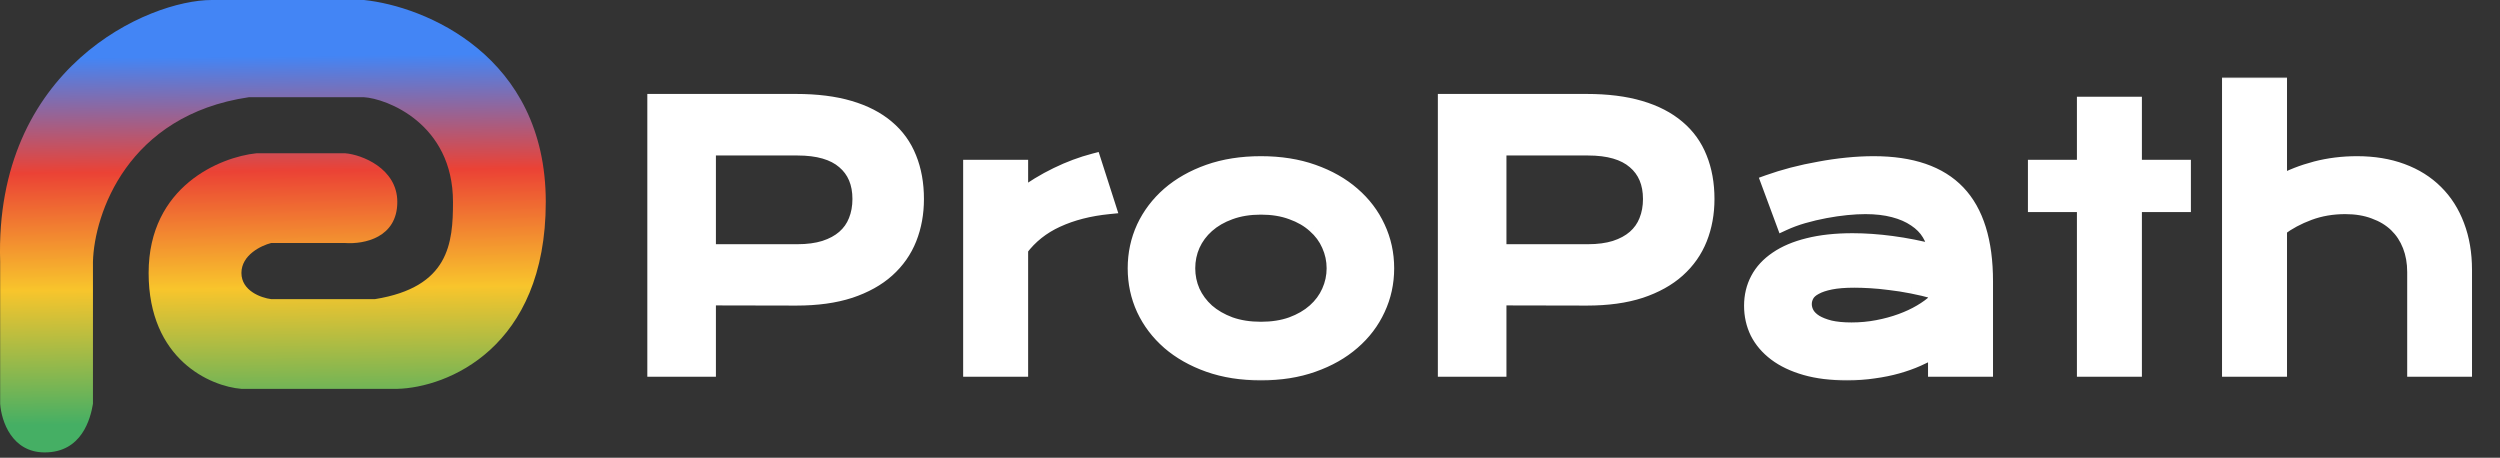<svg width="142" height="26" viewBox="0 0 142 26" fill="none" xmlns="http://www.w3.org/2000/svg">
<rect x="0" y="0" width="142" height="26" fill="#333333" stroke="none"/>
<mask id="path-1-outside-1_1020_5745" maskUnits="userSpaceOnUse" x="36" y="4" width="105" height="18" fill="black">
<rect fill="white" x="36" y="4" width="105" height="18"/>
<path d="M37.168 5.736H45.215C46.387 5.736 47.402 5.863 48.262 6.117C49.121 6.371 49.834 6.739 50.4 7.221C50.967 7.696 51.387 8.279 51.66 8.969C51.94 9.659 52.08 10.437 52.08 11.303C52.08 12.117 51.943 12.868 51.67 13.559C51.397 14.249 50.977 14.848 50.41 15.355C49.85 15.857 49.141 16.251 48.281 16.537C47.422 16.817 46.406 16.957 45.234 16.957L40.264 16.947V21H37.168V5.736ZM45.293 14.271C45.879 14.271 46.39 14.203 46.826 14.066C47.269 13.923 47.637 13.725 47.93 13.471C48.229 13.21 48.45 12.898 48.594 12.533C48.743 12.162 48.818 11.752 48.818 11.303C48.818 10.398 48.522 9.695 47.93 9.193C47.344 8.686 46.465 8.432 45.293 8.432H40.264V14.271H45.293ZM55.107 9.477H57.998V11.137C58.636 10.662 59.31 10.251 60.02 9.906C60.729 9.561 61.435 9.298 62.139 9.115L62.988 11.762C61.875 11.872 60.895 12.123 60.049 12.514C59.209 12.898 58.525 13.441 57.998 14.145V21H55.107V9.477ZM64.453 15.238C64.453 14.412 64.619 13.637 64.951 12.914C65.29 12.191 65.768 11.56 66.387 11.02C67.012 10.479 67.764 10.053 68.643 9.74C69.528 9.428 70.521 9.271 71.621 9.271C72.721 9.271 73.711 9.428 74.59 9.74C75.475 10.053 76.227 10.479 76.846 11.02C77.471 11.56 77.949 12.191 78.281 12.914C78.62 13.637 78.789 14.412 78.789 15.238C78.789 16.065 78.62 16.84 78.281 17.562C77.949 18.285 77.471 18.917 76.846 19.457C76.227 19.997 75.475 20.424 74.59 20.736C73.711 21.049 72.721 21.205 71.621 21.205C70.521 21.205 69.528 21.049 68.643 20.736C67.764 20.424 67.012 19.997 66.387 19.457C65.768 18.917 65.29 18.285 64.951 17.562C64.619 16.84 64.453 16.065 64.453 15.238ZM67.49 15.238C67.49 15.7 67.581 16.14 67.764 16.557C67.953 16.967 68.223 17.331 68.574 17.65C68.932 17.963 69.365 18.213 69.873 18.402C70.387 18.585 70.97 18.676 71.621 18.676C72.272 18.676 72.852 18.585 73.359 18.402C73.874 18.213 74.307 17.963 74.658 17.65C75.016 17.331 75.287 16.967 75.469 16.557C75.658 16.14 75.752 15.7 75.752 15.238C75.752 14.776 75.658 14.337 75.469 13.92C75.287 13.503 75.016 13.139 74.658 12.826C74.307 12.507 73.874 12.257 73.359 12.074C72.852 11.885 72.272 11.791 71.621 11.791C70.97 11.791 70.387 11.885 69.873 12.074C69.365 12.257 68.932 12.507 68.574 12.826C68.223 13.139 67.953 13.503 67.764 13.92C67.581 14.337 67.49 14.776 67.49 15.238ZM82.07 5.736H90.117C91.289 5.736 92.305 5.863 93.164 6.117C94.023 6.371 94.736 6.739 95.303 7.221C95.869 7.696 96.289 8.279 96.562 8.969C96.842 9.659 96.982 10.437 96.982 11.303C96.982 12.117 96.846 12.868 96.572 13.559C96.299 14.249 95.879 14.848 95.312 15.355C94.753 15.857 94.043 16.251 93.184 16.537C92.324 16.817 91.309 16.957 90.137 16.957L85.166 16.947V21H82.07V5.736ZM90.195 14.271C90.781 14.271 91.292 14.203 91.728 14.066C92.171 13.923 92.539 13.725 92.832 13.471C93.132 13.21 93.353 12.898 93.496 12.533C93.646 12.162 93.721 11.752 93.721 11.303C93.721 10.398 93.424 9.695 92.832 9.193C92.246 8.686 91.367 8.432 90.195 8.432H85.166V14.271H90.195ZM99.463 17.367C99.463 16.814 99.583 16.309 99.824 15.854C100.065 15.398 100.426 15.007 100.908 14.682C101.39 14.35 101.989 14.096 102.705 13.92C103.428 13.738 104.268 13.646 105.225 13.646C105.934 13.646 106.68 13.699 107.461 13.803C108.249 13.907 109.059 14.066 109.893 14.281C109.86 13.917 109.749 13.581 109.561 13.275C109.372 12.963 109.108 12.696 108.77 12.475C108.438 12.247 108.034 12.071 107.559 11.947C107.09 11.824 106.556 11.762 105.957 11.762C105.632 11.762 105.273 11.781 104.883 11.82C104.492 11.859 104.089 11.918 103.672 11.996C103.255 12.074 102.842 12.172 102.432 12.289C102.028 12.406 101.65 12.546 101.299 12.709L100.42 10.336C100.856 10.18 101.322 10.037 101.816 9.906C102.318 9.776 102.829 9.665 103.35 9.574C103.87 9.477 104.391 9.402 104.912 9.35C105.433 9.298 105.938 9.271 106.426 9.271C108.581 9.271 110.182 9.822 111.23 10.922C112.279 12.022 112.803 13.708 112.803 15.98V21H109.912V19.916C109.613 20.092 109.284 20.258 108.926 20.414C108.574 20.57 108.19 20.707 107.773 20.824C107.357 20.941 106.908 21.033 106.426 21.098C105.951 21.169 105.446 21.205 104.912 21.205C104.014 21.205 103.223 21.107 102.539 20.912C101.862 20.717 101.296 20.447 100.84 20.102C100.384 19.756 100.039 19.353 99.805 18.891C99.577 18.422 99.463 17.914 99.463 17.367ZM102.51 17.27C102.51 17.458 102.559 17.641 102.656 17.816C102.754 17.986 102.91 18.139 103.125 18.275C103.34 18.406 103.613 18.513 103.945 18.598C104.284 18.676 104.691 18.715 105.166 18.715C105.674 18.715 106.165 18.669 106.641 18.578C107.116 18.487 107.559 18.366 107.969 18.217C108.379 18.067 108.75 17.895 109.082 17.699C109.414 17.504 109.691 17.302 109.912 17.094V16.586C109.469 16.462 109.03 16.358 108.594 16.273C108.164 16.189 107.751 16.124 107.354 16.078C106.963 16.026 106.592 15.99 106.24 15.971C105.895 15.951 105.592 15.941 105.332 15.941C104.792 15.941 104.342 15.977 103.984 16.049C103.626 16.12 103.337 16.218 103.115 16.342C102.894 16.459 102.738 16.599 102.646 16.762C102.555 16.924 102.51 17.094 102.51 17.27ZM118.369 11.645H115.586V9.477H118.369V5.893H121.26V9.477H124.043V11.645H121.26V21H118.369V11.645ZM126.611 4.809H129.502V10.355C130.107 10.023 130.781 9.76 131.523 9.564C132.272 9.369 133.057 9.271 133.877 9.271C134.827 9.271 135.68 9.411 136.436 9.691C137.197 9.971 137.842 10.375 138.369 10.902C138.896 11.423 139.3 12.058 139.58 12.807C139.867 13.555 140.01 14.398 140.01 15.336V21H137.129V15.453C137.129 14.906 137.041 14.408 136.865 13.959C136.689 13.503 136.432 13.113 136.094 12.787C135.755 12.462 135.342 12.211 134.854 12.035C134.372 11.853 133.825 11.762 133.213 11.762C132.477 11.762 131.794 11.879 131.162 12.113C130.531 12.348 129.977 12.644 129.502 13.002V21H126.611V4.809Z"/>
</mask>
<path d="M37.168 5.736H45.215C46.387 5.736 47.402 5.863 48.262 6.117C49.121 6.371 49.834 6.739 50.4 7.221C50.967 7.696 51.387 8.279 51.66 8.969C51.94 9.659 52.08 10.437 52.08 11.303C52.08 12.117 51.943 12.868 51.67 13.559C51.397 14.249 50.977 14.848 50.41 15.355C49.85 15.857 49.141 16.251 48.281 16.537C47.422 16.817 46.406 16.957 45.234 16.957L40.264 16.947V21H37.168V5.736ZM45.293 14.271C45.879 14.271 46.39 14.203 46.826 14.066C47.269 13.923 47.637 13.725 47.93 13.471C48.229 13.21 48.45 12.898 48.594 12.533C48.743 12.162 48.818 11.752 48.818 11.303C48.818 10.398 48.522 9.695 47.93 9.193C47.344 8.686 46.465 8.432 45.293 8.432H40.264V14.271H45.293ZM55.107 9.477H57.998V11.137C58.636 10.662 59.31 10.251 60.02 9.906C60.729 9.561 61.435 9.298 62.139 9.115L62.988 11.762C61.875 11.872 60.895 12.123 60.049 12.514C59.209 12.898 58.525 13.441 57.998 14.145V21H55.107V9.477ZM64.453 15.238C64.453 14.412 64.619 13.637 64.951 12.914C65.29 12.191 65.768 11.56 66.387 11.02C67.012 10.479 67.764 10.053 68.643 9.74C69.528 9.428 70.521 9.271 71.621 9.271C72.721 9.271 73.711 9.428 74.59 9.74C75.475 10.053 76.227 10.479 76.846 11.02C77.471 11.56 77.949 12.191 78.281 12.914C78.62 13.637 78.789 14.412 78.789 15.238C78.789 16.065 78.62 16.84 78.281 17.562C77.949 18.285 77.471 18.917 76.846 19.457C76.227 19.997 75.475 20.424 74.59 20.736C73.711 21.049 72.721 21.205 71.621 21.205C70.521 21.205 69.528 21.049 68.643 20.736C67.764 20.424 67.012 19.997 66.387 19.457C65.768 18.917 65.29 18.285 64.951 17.562C64.619 16.84 64.453 16.065 64.453 15.238ZM67.49 15.238C67.49 15.7 67.581 16.14 67.764 16.557C67.953 16.967 68.223 17.331 68.574 17.65C68.932 17.963 69.365 18.213 69.873 18.402C70.387 18.585 70.97 18.676 71.621 18.676C72.272 18.676 72.852 18.585 73.359 18.402C73.874 18.213 74.307 17.963 74.658 17.65C75.016 17.331 75.287 16.967 75.469 16.557C75.658 16.14 75.752 15.7 75.752 15.238C75.752 14.776 75.658 14.337 75.469 13.92C75.287 13.503 75.016 13.139 74.658 12.826C74.307 12.507 73.874 12.257 73.359 12.074C72.852 11.885 72.272 11.791 71.621 11.791C70.97 11.791 70.387 11.885 69.873 12.074C69.365 12.257 68.932 12.507 68.574 12.826C68.223 13.139 67.953 13.503 67.764 13.92C67.581 14.337 67.49 14.776 67.49 15.238ZM82.07 5.736H90.117C91.289 5.736 92.305 5.863 93.164 6.117C94.023 6.371 94.736 6.739 95.303 7.221C95.869 7.696 96.289 8.279 96.562 8.969C96.842 9.659 96.982 10.437 96.982 11.303C96.982 12.117 96.846 12.868 96.572 13.559C96.299 14.249 95.879 14.848 95.312 15.355C94.753 15.857 94.043 16.251 93.184 16.537C92.324 16.817 91.309 16.957 90.137 16.957L85.166 16.947V21H82.07V5.736ZM90.195 14.271C90.781 14.271 91.292 14.203 91.728 14.066C92.171 13.923 92.539 13.725 92.832 13.471C93.132 13.21 93.353 12.898 93.496 12.533C93.646 12.162 93.721 11.752 93.721 11.303C93.721 10.398 93.424 9.695 92.832 9.193C92.246 8.686 91.367 8.432 90.195 8.432H85.166V14.271H90.195ZM99.463 17.367C99.463 16.814 99.583 16.309 99.824 15.854C100.065 15.398 100.426 15.007 100.908 14.682C101.39 14.35 101.989 14.096 102.705 13.92C103.428 13.738 104.268 13.646 105.225 13.646C105.934 13.646 106.68 13.699 107.461 13.803C108.249 13.907 109.059 14.066 109.893 14.281C109.86 13.917 109.749 13.581 109.561 13.275C109.372 12.963 109.108 12.696 108.77 12.475C108.438 12.247 108.034 12.071 107.559 11.947C107.09 11.824 106.556 11.762 105.957 11.762C105.632 11.762 105.273 11.781 104.883 11.82C104.492 11.859 104.089 11.918 103.672 11.996C103.255 12.074 102.842 12.172 102.432 12.289C102.028 12.406 101.65 12.546 101.299 12.709L100.42 10.336C100.856 10.18 101.322 10.037 101.816 9.906C102.318 9.776 102.829 9.665 103.35 9.574C103.87 9.477 104.391 9.402 104.912 9.35C105.433 9.298 105.938 9.271 106.426 9.271C108.581 9.271 110.182 9.822 111.23 10.922C112.279 12.022 112.803 13.708 112.803 15.98V21H109.912V19.916C109.613 20.092 109.284 20.258 108.926 20.414C108.574 20.57 108.19 20.707 107.773 20.824C107.357 20.941 106.908 21.033 106.426 21.098C105.951 21.169 105.446 21.205 104.912 21.205C104.014 21.205 103.223 21.107 102.539 20.912C101.862 20.717 101.296 20.447 100.84 20.102C100.384 19.756 100.039 19.353 99.805 18.891C99.577 18.422 99.463 17.914 99.463 17.367ZM102.51 17.27C102.51 17.458 102.559 17.641 102.656 17.816C102.754 17.986 102.91 18.139 103.125 18.275C103.34 18.406 103.613 18.513 103.945 18.598C104.284 18.676 104.691 18.715 105.166 18.715C105.674 18.715 106.165 18.669 106.641 18.578C107.116 18.487 107.559 18.366 107.969 18.217C108.379 18.067 108.75 17.895 109.082 17.699C109.414 17.504 109.691 17.302 109.912 17.094V16.586C109.469 16.462 109.03 16.358 108.594 16.273C108.164 16.189 107.751 16.124 107.354 16.078C106.963 16.026 106.592 15.99 106.24 15.971C105.895 15.951 105.592 15.941 105.332 15.941C104.792 15.941 104.342 15.977 103.984 16.049C103.626 16.12 103.337 16.218 103.115 16.342C102.894 16.459 102.738 16.599 102.646 16.762C102.555 16.924 102.51 17.094 102.51 17.27ZM118.369 11.645H115.586V9.477H118.369V5.893H121.26V9.477H124.043V11.645H121.26V21H118.369V11.645ZM126.611 4.809H129.502V10.355C130.107 10.023 130.781 9.76 131.523 9.564C132.272 9.369 133.057 9.271 133.877 9.271C134.827 9.271 135.68 9.411 136.436 9.691C137.197 9.971 137.842 10.375 138.369 10.902C138.896 11.423 139.3 12.058 139.58 12.807C139.867 13.555 140.01 14.398 140.01 15.336V21H137.129V15.453C137.129 14.906 137.041 14.408 136.865 13.959C136.689 13.503 136.432 13.113 136.094 12.787C135.755 12.462 135.342 12.211 134.854 12.035C134.372 11.853 133.825 11.762 133.213 11.762C132.477 11.762 131.794 11.879 131.162 12.113C130.531 12.348 129.977 12.644 129.502 13.002V21H126.611V4.809Z" fill="white"/>
<path d="M37.168 5.736V5.336H36.768V5.736H37.168ZM50.4 7.221L50.141 7.525L50.143 7.527L50.4 7.221ZM51.66 8.969L51.288 9.116L51.289 9.119L51.66 8.969ZM50.41 15.355L50.677 15.653L50.677 15.653L50.41 15.355ZM48.281 16.537L48.405 16.917L48.408 16.917L48.281 16.537ZM45.234 16.957L45.234 17.357H45.234V16.957ZM40.264 16.947L40.264 16.547L39.864 16.547V16.947H40.264ZM40.264 21V21.4H40.664V21H40.264ZM37.168 21H36.768V21.4H37.168V21ZM46.826 14.066L46.946 14.448L46.949 14.447L46.826 14.066ZM47.93 13.471L48.192 13.773L48.192 13.773L47.93 13.471ZM48.594 12.533L48.223 12.383L48.221 12.387L48.594 12.533ZM47.93 9.193L47.668 9.496L47.671 9.499L47.93 9.193ZM40.264 8.432V8.032H39.864V8.432H40.264ZM40.264 14.271H39.864V14.671H40.264V14.271ZM37.168 6.136H45.215V5.336H37.168V6.136ZM45.215 6.136C46.359 6.136 47.335 6.261 48.148 6.501L48.375 5.734C47.47 5.466 46.414 5.336 45.215 5.336V6.136ZM48.148 6.501C48.965 6.742 49.625 7.086 50.141 7.525L50.66 6.916C50.043 6.391 49.277 6 48.375 5.734L48.148 6.501ZM50.143 7.527C50.659 7.96 51.039 8.487 51.288 9.116L52.032 8.821C51.734 8.07 51.275 7.432 50.657 6.914L50.143 7.527ZM51.289 9.119C51.547 9.754 51.68 10.48 51.68 11.303H52.48C52.48 10.394 52.333 9.563 52.031 8.818L51.289 9.119ZM51.68 11.303C51.68 12.071 51.551 12.772 51.298 13.411L52.042 13.706C52.336 12.965 52.48 12.162 52.48 11.303H51.68ZM51.298 13.411C51.048 14.042 50.665 14.59 50.143 15.058L50.677 15.653C51.288 15.105 51.745 14.455 52.042 13.706L51.298 13.411ZM50.143 15.057C49.632 15.516 48.973 15.885 48.155 16.158L48.408 16.917C49.309 16.616 50.069 16.198 50.677 15.653L50.143 15.057ZM48.157 16.157C47.348 16.421 46.376 16.557 45.234 16.557V17.357C46.437 17.357 47.496 17.214 48.405 16.917L48.157 16.157ZM45.235 16.557L40.264 16.547L40.263 17.347L45.234 17.357L45.235 16.557ZM39.864 16.947V21H40.664V16.947H39.864ZM40.264 20.6H37.168V21.4H40.264V20.6ZM37.568 21V5.736H36.768V21H37.568ZM45.293 14.671C45.909 14.671 46.462 14.6 46.946 14.448L46.706 13.685C46.318 13.806 45.849 13.871 45.293 13.871V14.671ZM46.949 14.447C47.433 14.29 47.851 14.068 48.192 13.773L47.668 13.168C47.423 13.381 47.105 13.556 46.703 13.686L46.949 14.447ZM48.192 13.773C48.54 13.47 48.799 13.105 48.966 12.68L48.221 12.387C48.102 12.691 47.919 12.95 47.667 13.169L48.192 13.773ZM48.965 12.683C49.136 12.259 49.218 11.797 49.218 11.303H48.418C48.418 11.707 48.351 12.066 48.223 12.383L48.965 12.683ZM49.218 11.303C49.218 10.302 48.886 9.478 48.188 8.888L47.671 9.499C48.159 9.911 48.418 10.494 48.418 11.303H49.218ZM48.192 8.891C47.504 8.295 46.514 8.032 45.293 8.032V8.832C46.416 8.832 47.184 9.076 47.668 9.496L48.192 8.891ZM45.293 8.032H40.264V8.832H45.293V8.032ZM39.864 8.432V14.271H40.664V8.432H39.864ZM40.264 14.671H45.293V13.871H40.264V14.671ZM55.107 9.477V9.077H54.707V9.477H55.107ZM57.998 9.477H58.398V9.077H57.998V9.477ZM57.998 11.137H57.598V11.934L58.237 11.457L57.998 11.137ZM62.139 9.115L62.52 8.993L62.404 8.633L62.038 8.728L62.139 9.115ZM62.988 11.762L63.028 12.16L63.52 12.111L63.369 11.639L62.988 11.762ZM60.049 12.514L60.215 12.877L60.217 12.877L60.049 12.514ZM57.998 14.145L57.678 13.905L57.598 14.011V14.145H57.998ZM57.998 21V21.4H58.398V21H57.998ZM55.107 21H54.707V21.4H55.107V21ZM55.107 9.877H57.998V9.077H55.107V9.877ZM57.598 9.477V11.137H58.398V9.477H57.598ZM58.237 11.457C58.855 10.997 59.508 10.6 60.194 10.266L59.845 9.547C59.112 9.903 58.417 10.326 57.759 10.816L58.237 11.457ZM60.194 10.266C60.882 9.932 61.564 9.678 62.239 9.502L62.038 8.728C61.307 8.918 60.576 9.191 59.845 9.547L60.194 10.266ZM61.758 9.238L62.607 11.884L63.369 11.639L62.52 8.993L61.758 9.238ZM62.949 11.364C61.8 11.478 60.775 11.738 59.881 12.15L60.217 12.877C61.015 12.508 61.95 12.267 63.028 12.16L62.949 11.364ZM59.883 12.15C58.985 12.56 58.248 13.145 57.678 13.905L58.318 14.384C58.803 13.738 59.433 13.235 60.215 12.877L59.883 12.15ZM57.598 14.145V21H58.398V14.145H57.598ZM57.998 20.6H55.107V21.4H57.998V20.6ZM55.507 21V9.477H54.707V21H55.507ZM64.951 12.914L64.589 12.744L64.588 12.747L64.951 12.914ZM66.387 11.02L66.125 10.717L66.124 10.718L66.387 11.02ZM68.643 9.74L68.509 9.363L68.509 9.363L68.643 9.74ZM74.59 9.74L74.456 10.117L74.457 10.117L74.59 9.74ZM76.846 11.02L76.582 11.321L76.584 11.322L76.846 11.02ZM78.281 12.914L77.918 13.081L77.919 13.084L78.281 12.914ZM78.281 17.562L77.919 17.393L77.918 17.395L78.281 17.562ZM76.846 19.457L76.584 19.154L76.582 19.156L76.846 19.457ZM74.59 20.736L74.457 20.359L74.456 20.359L74.59 20.736ZM68.643 20.736L68.509 21.113L68.509 21.113L68.643 20.736ZM66.387 19.457L66.124 19.758L66.125 19.76L66.387 19.457ZM64.951 17.562L64.588 17.73L64.589 17.732L64.951 17.562ZM67.764 16.557L67.397 16.717L67.4 16.724L67.764 16.557ZM68.574 17.65L68.305 17.947L68.311 17.952L68.574 17.65ZM69.873 18.402L69.734 18.777L69.739 18.779L69.873 18.402ZM73.359 18.402L73.495 18.779L73.497 18.778L73.359 18.402ZM74.658 17.65L74.924 17.949L74.924 17.949L74.658 17.65ZM75.469 16.557L75.104 16.392L75.103 16.394L75.469 16.557ZM75.469 13.92L75.102 14.08L75.104 14.085L75.469 13.92ZM74.658 12.826L74.389 13.123L74.395 13.127L74.658 12.826ZM73.359 12.074L73.22 12.449L73.226 12.451L73.359 12.074ZM69.873 12.074L70.008 12.451L70.011 12.45L69.873 12.074ZM68.574 12.826L68.84 13.125L68.84 13.125L68.574 12.826ZM67.764 13.92L67.399 13.755L67.397 13.76L67.764 13.92ZM64.853 15.238C64.853 14.467 65.008 13.749 65.315 13.081L64.588 12.747C64.231 13.524 64.053 14.356 64.053 15.238H64.853ZM65.313 13.084C65.628 12.413 66.072 11.826 66.65 11.321L66.124 10.718C65.465 11.294 64.952 11.97 64.589 12.744L65.313 13.084ZM66.648 11.322C67.231 10.818 67.939 10.415 68.777 10.117L68.509 9.363C67.589 9.69 66.792 10.14 66.125 10.717L66.648 11.322ZM68.776 10.117C69.612 9.822 70.559 9.671 71.621 9.671V8.871C70.483 8.871 69.444 9.033 68.509 9.363L68.776 10.117ZM71.621 9.671C72.684 9.671 73.627 9.822 74.456 10.117L74.724 9.363C73.795 9.033 72.759 8.871 71.621 8.871V9.671ZM74.457 10.117C75.301 10.415 76.007 10.818 76.582 11.321L77.109 10.718C76.447 10.14 75.649 9.69 74.723 9.363L74.457 10.117ZM76.584 11.322C77.168 11.827 77.611 12.412 77.918 13.081L78.645 12.747C78.288 11.97 77.774 11.293 77.107 10.717L76.584 11.322ZM77.919 13.084C78.232 13.751 78.389 14.468 78.389 15.238H79.189C79.189 14.355 79.008 13.522 78.644 12.744L77.919 13.084ZM78.389 15.238C78.389 16.009 78.232 16.725 77.919 17.393L78.644 17.732C79.008 16.954 79.189 16.122 79.189 15.238H78.389ZM77.918 17.395C77.611 18.064 77.168 18.65 76.584 19.154L77.107 19.76C77.774 19.183 78.288 18.506 78.645 17.73L77.918 17.395ZM76.582 19.156C76.007 19.658 75.301 20.061 74.457 20.359L74.723 21.113C75.649 20.787 76.447 20.336 77.109 19.758L76.582 19.156ZM74.456 20.359C73.627 20.654 72.684 20.805 71.621 20.805V21.605C72.759 21.605 73.795 21.444 74.724 21.113L74.456 20.359ZM71.621 20.805C70.559 20.805 69.612 20.654 68.776 20.359L68.509 21.113C69.444 21.444 70.483 21.605 71.621 21.605V20.805ZM68.777 20.359C67.939 20.061 67.231 19.658 66.648 19.154L66.125 19.76C66.792 20.336 67.589 20.786 68.509 21.113L68.777 20.359ZM66.65 19.156C66.072 18.651 65.628 18.064 65.313 17.393L64.589 17.732C64.952 18.507 65.465 19.183 66.124 19.758L66.65 19.156ZM65.315 17.395C65.008 16.727 64.853 16.01 64.853 15.238H64.053C64.053 16.12 64.231 16.952 64.588 17.73L65.315 17.395ZM67.09 15.238C67.09 15.755 67.192 16.249 67.397 16.717L68.13 16.396C67.97 16.031 67.89 15.646 67.89 15.238H67.09ZM67.4 16.724C67.613 17.186 67.916 17.593 68.305 17.947L68.843 17.354C68.529 17.07 68.292 16.748 68.127 16.389L67.4 16.724ZM68.311 17.952C68.71 18.3 69.187 18.574 69.734 18.777L70.012 18.027C69.544 17.853 69.154 17.626 68.837 17.349L68.311 17.952ZM69.739 18.779C70.304 18.98 70.933 19.076 71.621 19.076V18.276C71.007 18.276 70.471 18.19 70.007 18.025L69.739 18.779ZM71.621 19.076C72.309 19.076 72.935 18.98 73.495 18.779L73.224 18.026C72.768 18.19 72.235 18.276 71.621 18.276V19.076ZM73.497 18.778C74.051 18.575 74.529 18.3 74.924 17.949L74.392 17.351C74.084 17.626 73.696 17.852 73.222 18.027L73.497 18.778ZM74.924 17.949C75.322 17.595 75.627 17.185 75.834 16.719L75.103 16.394C74.946 16.749 74.711 17.068 74.392 17.352L74.924 17.949ZM75.833 16.722C76.046 16.253 76.152 15.757 76.152 15.238H75.352C75.352 15.644 75.269 16.027 75.104 16.392L75.833 16.722ZM76.152 15.238C76.152 14.72 76.046 14.224 75.833 13.755L75.104 14.085C75.269 14.449 75.352 14.832 75.352 15.238H76.152ZM75.835 13.76C75.628 13.286 75.322 12.874 74.921 12.525L74.395 13.127C74.711 13.403 74.945 13.72 75.102 14.08L75.835 13.76ZM74.927 12.53C74.531 12.17 74.05 11.895 73.493 11.697L73.226 12.451C73.698 12.618 74.082 12.844 74.389 13.122L74.927 12.53ZM73.499 11.699C72.938 11.491 72.31 11.391 71.621 11.391V12.191C72.234 12.191 72.765 12.28 73.22 12.449L73.499 11.699ZM71.621 11.391C70.932 11.391 70.301 11.491 69.735 11.699L70.011 12.45C70.474 12.28 71.008 12.191 71.621 12.191V11.391ZM69.738 11.698C69.188 11.895 68.709 12.17 68.308 12.527L68.84 13.125C69.156 12.844 69.543 12.618 70.008 12.451L69.738 11.698ZM68.308 12.527C67.916 12.876 67.612 13.286 67.399 13.755L68.128 14.085C68.293 13.721 68.529 13.402 68.84 13.125L68.308 12.527ZM67.397 13.76C67.192 14.228 67.09 14.722 67.09 15.238H67.89C67.89 14.83 67.97 14.445 68.13 14.08L67.397 13.76ZM82.07 5.736V5.336H81.67V5.736H82.07ZM95.303 7.221L95.044 7.525L95.046 7.527L95.303 7.221ZM96.562 8.969L96.191 9.116L96.192 9.119L96.562 8.969ZM95.312 15.355L95.579 15.653L95.579 15.653L95.312 15.355ZM93.184 16.537L93.308 16.917L93.31 16.917L93.184 16.537ZM90.137 16.957L90.136 17.357H90.137V16.957ZM85.166 16.947L85.167 16.547L84.766 16.547V16.947H85.166ZM85.166 21V21.4H85.566V21H85.166ZM82.07 21H81.67V21.4H82.07V21ZM91.728 14.066L91.848 14.448L91.852 14.447L91.728 14.066ZM92.832 13.471L93.094 13.773L93.094 13.773L92.832 13.471ZM93.496 12.533L93.125 12.383L93.124 12.387L93.496 12.533ZM92.832 9.193L92.57 9.496L92.574 9.499L92.832 9.193ZM85.166 8.432V8.032H84.766V8.432H85.166ZM85.166 14.271H84.766V14.671H85.166V14.271ZM82.07 6.136H90.117V5.336H82.07V6.136ZM90.117 6.136C91.262 6.136 92.237 6.261 93.051 6.501L93.277 5.734C92.372 5.466 91.316 5.336 90.117 5.336V6.136ZM93.051 6.501C93.867 6.742 94.528 7.086 95.044 7.525L95.562 6.916C94.945 6.391 94.18 6 93.277 5.734L93.051 6.501ZM95.046 7.527C95.561 7.96 95.942 8.487 96.191 9.116L96.934 8.821C96.637 8.07 96.177 7.432 95.56 6.914L95.046 7.527ZM96.192 9.119C96.45 9.754 96.582 10.48 96.582 11.303H97.382C97.382 10.394 97.235 9.563 96.933 8.818L96.192 9.119ZM96.582 11.303C96.582 12.071 96.454 12.772 96.2 13.411L96.944 13.706C97.238 12.965 97.382 12.162 97.382 11.303H96.582ZM96.2 13.411C95.95 14.042 95.567 14.59 95.046 15.058L95.579 15.653C96.191 15.105 96.647 14.455 96.944 13.706L96.2 13.411ZM95.046 15.057C94.534 15.516 93.875 15.885 93.057 16.158L93.31 16.917C94.211 16.616 94.971 16.198 95.579 15.653L95.046 15.057ZM93.06 16.157C92.25 16.421 91.278 16.557 90.137 16.557V17.357C91.339 17.357 92.398 17.214 93.308 16.917L93.06 16.157ZM90.138 16.557L85.167 16.547L85.165 17.347L90.136 17.357L90.138 16.557ZM84.766 16.947V21H85.566V16.947H84.766ZM85.166 20.6H82.07V21.4H85.166V20.6ZM82.47 21V5.736H81.67V21H82.47ZM90.195 14.671C90.811 14.671 91.364 14.6 91.848 14.448L91.609 13.685C91.221 13.806 90.751 13.871 90.195 13.871V14.671ZM91.852 14.447C92.335 14.29 92.753 14.068 93.094 13.773L92.57 13.168C92.325 13.381 92.007 13.556 91.605 13.686L91.852 14.447ZM93.094 13.773C93.442 13.47 93.701 13.105 93.868 12.68L93.124 12.387C93.004 12.691 92.821 12.95 92.57 13.169L93.094 13.773ZM93.867 12.683C94.038 12.259 94.121 11.797 94.121 11.303H93.321C93.321 11.707 93.254 12.066 93.125 12.383L93.867 12.683ZM94.121 11.303C94.121 10.302 93.788 9.478 93.09 8.888L92.574 9.499C93.061 9.911 93.321 10.494 93.321 11.303H94.121ZM93.094 8.891C92.406 8.295 91.416 8.032 90.195 8.032V8.832C91.318 8.832 92.086 9.076 92.57 9.496L93.094 8.891ZM90.195 8.032H85.166V8.832H90.195V8.032ZM84.766 8.432V14.271H85.566V8.432H84.766ZM85.166 14.671H90.195V13.871H85.166V14.671ZM99.824 15.854L99.471 15.667L99.824 15.854ZM100.908 14.682L101.132 15.013L101.135 15.011L100.908 14.682ZM102.705 13.92L102.8 14.308L102.803 14.308L102.705 13.92ZM107.461 13.803L107.408 14.199L107.409 14.199L107.461 13.803ZM109.893 14.281L109.793 14.669L110.341 14.81L110.291 14.246L109.893 14.281ZM109.561 13.275L109.218 13.482L109.22 13.485L109.561 13.275ZM108.77 12.475L108.543 12.805L108.551 12.809L108.77 12.475ZM107.559 11.947L107.457 12.334L107.458 12.334L107.559 11.947ZM102.432 12.289L102.322 11.904L102.32 11.905L102.432 12.289ZM101.299 12.709L100.924 12.848L101.074 13.254L101.467 13.072L101.299 12.709ZM100.42 10.336L100.285 9.959L99.904 10.096L100.045 10.475L100.42 10.336ZM101.816 9.906L101.716 9.519L101.715 9.519L101.816 9.906ZM103.35 9.574L103.419 9.968L103.423 9.967L103.35 9.574ZM111.23 10.922L110.941 11.198L111.23 10.922ZM112.803 21V21.4H113.203V21H112.803ZM109.912 21H109.512V21.4H109.912V21ZM109.912 19.916H110.312V19.217L109.71 19.571L109.912 19.916ZM108.926 20.414L108.766 20.047L108.763 20.049L108.926 20.414ZM106.426 21.098L106.372 20.701L106.366 20.702L106.426 21.098ZM102.539 20.912L102.428 21.296L102.429 21.297L102.539 20.912ZM100.84 20.102L100.598 20.421L100.84 20.102ZM99.805 18.891L99.445 19.066L99.448 19.072L99.805 18.891ZM102.656 17.816L102.307 18.011L102.31 18.016L102.656 17.816ZM103.125 18.275L102.91 18.613L102.918 18.617L103.125 18.275ZM103.945 18.598L103.846 18.985L103.855 18.987L103.945 18.598ZM106.641 18.578L106.565 18.185L106.641 18.578ZM109.912 17.094L110.186 17.385L110.312 17.267V17.094H109.912ZM109.912 16.586H110.312V16.282L110.02 16.201L109.912 16.586ZM108.594 16.273L108.516 16.666L108.518 16.666L108.594 16.273ZM107.354 16.078L107.301 16.475L107.308 16.476L107.354 16.078ZM106.24 15.971L106.218 16.37L106.218 16.37L106.24 15.971ZM103.984 16.049L104.063 16.441L103.984 16.049ZM103.115 16.342L103.302 16.695L103.31 16.691L103.115 16.342ZM99.863 17.367C99.863 16.874 99.97 16.434 100.178 16.04L99.471 15.667C99.197 16.184 99.063 16.754 99.063 17.367H99.863ZM100.178 16.04C100.384 15.65 100.698 15.307 101.132 15.013L100.684 14.35C100.155 14.708 99.746 15.146 99.471 15.667L100.178 16.04ZM101.135 15.011C101.568 14.713 102.12 14.476 102.8 14.308L102.61 13.531C101.858 13.716 101.212 13.987 100.681 14.352L101.135 15.011ZM102.803 14.308C103.486 14.136 104.292 14.046 105.225 14.046V13.246C104.243 13.246 103.369 13.34 102.607 13.532L102.803 14.308ZM105.225 14.046C105.915 14.046 106.642 14.097 107.408 14.199L107.514 13.406C106.717 13.3 105.954 13.246 105.225 13.246V14.046ZM107.409 14.199C108.179 14.301 108.974 14.457 109.793 14.669L109.992 13.894C109.145 13.675 108.318 13.513 107.513 13.406L107.409 14.199ZM110.291 14.246C110.253 13.82 110.123 13.425 109.901 13.065L109.22 13.485C109.376 13.738 109.467 14.013 109.494 14.317L110.291 14.246ZM109.903 13.069C109.68 12.699 109.372 12.39 108.988 12.14L108.551 12.809C108.844 13.002 109.064 13.226 109.218 13.482L109.903 13.069ZM108.996 12.145C108.618 11.886 108.17 11.693 107.659 11.56L107.458 12.334C107.898 12.449 108.257 12.608 108.543 12.804L108.996 12.145ZM107.661 11.56C107.152 11.426 106.583 11.362 105.957 11.362V12.162C106.529 12.162 107.028 12.221 107.457 12.334L107.661 11.56ZM105.957 11.362C105.616 11.362 105.244 11.382 104.843 11.422L104.923 12.218C105.303 12.18 105.647 12.162 105.957 12.162V11.362ZM104.843 11.422C104.44 11.463 104.025 11.523 103.598 11.603L103.746 12.389C104.152 12.313 104.544 12.256 104.923 12.218L104.843 11.422ZM103.598 11.603C103.169 11.683 102.744 11.784 102.322 11.905L102.542 12.674C102.94 12.56 103.341 12.465 103.746 12.389L103.598 11.603ZM102.32 11.905C101.899 12.027 101.502 12.174 101.131 12.346L101.467 13.072C101.799 12.918 102.157 12.785 102.543 12.673L102.32 11.905ZM101.674 12.57L100.795 10.197L100.045 10.475L100.924 12.848L101.674 12.57ZM100.555 10.713C100.979 10.56 101.433 10.421 101.918 10.293L101.715 9.519C101.21 9.652 100.733 9.799 100.285 9.959L100.555 10.713ZM101.917 10.293C102.408 10.166 102.908 10.058 103.419 9.968L103.281 9.18C102.749 9.273 102.228 9.386 101.716 9.519L101.917 10.293ZM103.423 9.967C103.933 9.872 104.443 9.799 104.952 9.748L104.872 8.952C104.34 9.005 103.808 9.081 103.276 9.181L103.423 9.967ZM104.952 9.748C105.46 9.697 105.952 9.671 106.426 9.671V8.871C105.923 8.871 105.405 8.898 104.872 8.952L104.952 9.748ZM106.426 9.671C108.518 9.671 109.995 10.205 110.941 11.198L111.52 10.646C110.369 9.438 108.644 8.871 106.426 8.871V9.671ZM110.941 11.198C111.89 12.194 112.403 13.761 112.403 15.98H113.203C113.203 13.656 112.667 11.85 111.52 10.646L110.941 11.198ZM112.403 15.98V21H113.203V15.98H112.403ZM112.803 20.6H109.912V21.4H112.803V20.6ZM110.312 21V19.916H109.512V21H110.312ZM109.71 19.571C109.425 19.738 109.111 19.897 108.766 20.047L109.086 20.781C109.457 20.619 109.8 20.446 110.115 20.261L109.71 19.571ZM108.763 20.049C108.431 20.196 108.066 20.326 107.665 20.439L107.882 21.209C108.315 21.087 108.717 20.945 109.088 20.78L108.763 20.049ZM107.665 20.439C107.268 20.551 106.838 20.638 106.372 20.701L106.479 21.494C106.977 21.427 107.445 21.332 107.882 21.209L107.665 20.439ZM106.366 20.702C105.913 20.77 105.428 20.805 104.912 20.805V21.605C105.464 21.605 105.988 21.568 106.485 21.493L106.366 20.702ZM104.912 20.805C104.042 20.805 103.289 20.71 102.649 20.527L102.429 21.297C103.156 21.505 103.986 21.605 104.912 21.605V20.805ZM102.65 20.528C102.009 20.343 101.49 20.092 101.081 19.783L100.598 20.421C101.101 20.801 101.715 21.091 102.428 21.296L102.65 20.528ZM101.081 19.783C100.669 19.47 100.366 19.112 100.161 18.71L99.448 19.072C99.713 19.593 100.099 20.043 100.598 20.421L101.081 19.783ZM100.164 18.716C99.964 18.304 99.863 17.857 99.863 17.367H99.063C99.063 17.972 99.189 18.54 99.445 19.066L100.164 18.716ZM102.11 17.27C102.11 17.531 102.178 17.779 102.307 18.011L103.006 17.622C102.939 17.502 102.91 17.386 102.91 17.27H102.11ZM102.31 18.016C102.448 18.256 102.657 18.452 102.91 18.613L103.34 17.938C103.163 17.826 103.06 17.716 103.003 17.616L102.31 18.016ZM102.918 18.617C103.176 18.774 103.489 18.894 103.847 18.985L104.044 18.21C103.737 18.132 103.504 18.037 103.332 17.933L102.918 18.617ZM103.855 18.987C104.232 19.074 104.671 19.115 105.166 19.115V18.315C104.711 18.315 104.336 18.277 104.035 18.208L103.855 18.987ZM105.166 19.115C105.698 19.115 106.215 19.067 106.716 18.971L106.565 18.185C106.116 18.271 105.65 18.315 105.166 18.315V19.115ZM106.716 18.971C107.21 18.876 107.674 18.75 108.106 18.593L107.832 17.841C107.444 17.983 107.022 18.098 106.565 18.185L106.716 18.971ZM108.106 18.593C108.536 18.436 108.929 18.253 109.285 18.044L108.879 17.354C108.571 17.536 108.222 17.698 107.832 17.841L108.106 18.593ZM109.285 18.044C109.636 17.837 109.938 17.618 110.186 17.385L109.638 16.802C109.443 16.986 109.192 17.17 108.879 17.354L109.285 18.044ZM110.312 17.094V16.586H109.512V17.094H110.312ZM110.02 16.201C109.567 16.074 109.117 15.967 108.67 15.881L108.518 16.666C108.943 16.749 109.372 16.85 109.804 16.971L110.02 16.201ZM108.671 15.881C108.232 15.794 107.808 15.728 107.399 15.681L107.308 16.476C107.693 16.52 108.096 16.583 108.516 16.666L108.671 15.881ZM107.406 15.682C107.007 15.628 106.625 15.591 106.262 15.571L106.218 16.37C106.558 16.389 106.919 16.424 107.301 16.475L107.406 15.682ZM106.263 15.571C105.913 15.552 105.602 15.541 105.332 15.541V16.341C105.583 16.341 105.878 16.351 106.218 16.37L106.263 15.571ZM105.332 15.541C104.777 15.541 104.299 15.578 103.906 15.657L104.063 16.441C104.386 16.376 104.807 16.341 105.332 16.341V15.541ZM103.906 15.657C103.523 15.733 103.19 15.842 102.92 15.993L103.31 16.691C103.483 16.594 103.729 16.508 104.063 16.441L103.906 15.657ZM102.928 15.988C102.661 16.13 102.437 16.317 102.297 16.566L102.995 16.957C103.038 16.881 103.126 16.788 103.302 16.695L102.928 15.988ZM102.297 16.566C102.175 16.785 102.11 17.021 102.11 17.27H102.91C102.91 17.166 102.936 17.064 102.995 16.957L102.297 16.566ZM118.369 11.645H118.769V11.245H118.369V11.645ZM115.586 11.645H115.186V12.044H115.586V11.645ZM115.586 9.477V9.077H115.186V9.477H115.586ZM118.369 9.477V9.877H118.769V9.477H118.369ZM118.369 5.893V5.493H117.969V5.893H118.369ZM121.26 5.893H121.66V5.493H121.26V5.893ZM121.26 9.477H120.86V9.877H121.26V9.477ZM124.043 9.477H124.443V9.077H124.043V9.477ZM124.043 11.645V12.044H124.443V11.645H124.043ZM121.26 11.645V11.245H120.86V11.645H121.26ZM121.26 21V21.4H121.66V21H121.26ZM118.369 21H117.969V21.4H118.369V21ZM118.369 11.245H115.586V12.044H118.369V11.245ZM115.986 11.645V9.477H115.186V11.645H115.986ZM115.586 9.877H118.369V9.077H115.586V9.877ZM118.769 9.477V5.893H117.969V9.477H118.769ZM118.369 6.293H121.26V5.493H118.369V6.293ZM120.86 5.893V9.477H121.66V5.893H120.86ZM121.26 9.877H124.043V9.077H121.26V9.877ZM123.643 9.477V11.645H124.443V9.477H123.643ZM124.043 11.245H121.26V12.044H124.043V11.245ZM120.86 11.645V21H121.66V11.645H120.86ZM121.26 20.6H118.369V21.4H121.26V20.6ZM118.769 21V11.645H117.969V21H118.769ZM126.611 4.809V4.409H126.211V4.809H126.611ZM129.502 4.809H129.902V4.409H129.502V4.809ZM129.502 10.355H129.102V11.031L129.694 10.706L129.502 10.355ZM131.523 9.564L131.422 9.177L131.422 9.178L131.523 9.564ZM136.436 9.691L136.297 10.066L136.298 10.067L136.436 9.691ZM138.369 10.902L138.086 11.185L138.088 11.187L138.369 10.902ZM139.58 12.807L139.205 12.947L139.206 12.95L139.58 12.807ZM140.01 21V21.4H140.41V21H140.01ZM137.129 21H136.729V21.4H137.129V21ZM136.865 13.959L136.492 14.103L136.493 14.105L136.865 13.959ZM134.854 12.035L134.712 12.409L134.718 12.412L134.854 12.035ZM129.502 13.002L129.261 12.682L129.102 12.803V13.002H129.502ZM129.502 21V21.4H129.902V21H129.502ZM126.611 21H126.211V21.4H126.611V21ZM126.611 5.209H129.502V4.409H126.611V5.209ZM129.102 4.809V10.355H129.902V4.809H129.102ZM129.694 10.706C130.268 10.392 130.911 10.139 131.625 9.951L131.422 9.178C130.651 9.38 129.947 9.655 129.31 10.005L129.694 10.706ZM131.624 9.951C132.338 9.765 133.089 9.671 133.877 9.671V8.871C133.025 8.871 132.206 8.973 131.422 9.177L131.624 9.951ZM133.877 9.671C134.788 9.671 135.593 9.806 136.297 10.066L136.575 9.316C135.768 9.017 134.867 8.871 133.877 8.871V9.671ZM136.298 10.067C137.01 10.329 137.603 10.702 138.086 11.185L138.652 10.62C138.08 10.048 137.385 9.614 136.574 9.316L136.298 10.067ZM138.088 11.187C138.571 11.664 138.944 12.248 139.205 12.947L139.955 12.666C139.656 11.868 139.222 11.182 138.65 10.618L138.088 11.187ZM139.206 12.95C139.473 13.646 139.61 14.439 139.61 15.336H140.41C140.41 14.358 140.26 13.465 139.954 12.664L139.206 12.95ZM139.61 15.336V21H140.41V15.336H139.61ZM140.01 20.6H137.129V21.4H140.01V20.6ZM137.529 21V15.453H136.729V21H137.529ZM137.529 15.453C137.529 14.863 137.434 14.315 137.238 13.813L136.493 14.105C136.648 14.502 136.729 14.95 136.729 15.453H137.529ZM137.238 13.815C137.042 13.307 136.753 12.867 136.371 12.499L135.817 13.075C136.111 13.359 136.336 13.7 136.492 14.103L137.238 13.815ZM136.371 12.499C135.988 12.13 135.525 11.852 134.989 11.659L134.718 12.412C135.159 12.57 135.523 12.793 135.817 13.075L136.371 12.499ZM134.995 11.661C134.46 11.459 133.864 11.362 133.213 11.362V12.162C133.785 12.162 134.283 12.247 134.712 12.409L134.995 11.661ZM133.213 11.362C132.434 11.362 131.703 11.486 131.023 11.738L131.301 12.488C131.884 12.272 132.52 12.162 133.213 12.162V11.362ZM131.023 11.738C130.36 11.984 129.771 12.298 129.261 12.682L129.743 13.321C130.183 12.989 130.701 12.711 131.301 12.488L131.023 11.738ZM129.102 13.002V21H129.902V13.002H129.102ZM129.502 20.6H126.611V21.4H129.502V20.6ZM127.011 21V4.809H126.211V21H127.011Z" fill="white" mask="url(#path-1-outside-1_1020_5745)"/>
<path d="M5.28 14.866V22.936C5.139 23.786 4.648 25.697 2.539 25.697C0.676 25.697 0.08 23.928 0.009 22.936V14.866C-0.328 3.823 8.442 0 12.026 0H20.67C24.113 0.354 31 3.143 31 11.468C31 19.793 25.378 22.016 22.567 22.087H13.713C11.956 21.945 8.442 20.43 8.442 15.503C8.442 10.576 12.518 8.92 14.556 8.707H19.616C20.529 8.778 22.567 9.557 22.567 11.468C22.567 13.514 20.67 13.875 19.616 13.804H15.399C14.837 13.946 13.713 14.484 13.713 15.503C13.713 16.523 14.837 16.919 15.399 16.99H21.302C25.519 16.31 25.73 13.804 25.73 11.468C25.73 7.008 21.935 5.593 20.67 5.522H14.134C7.22 6.541 5.35 12.176 5.28 14.866Z" fill="url(#paint0_linear_1020_5745)"/>
<defs>
<linearGradient id="paint0_linear_1020_5745" x1="15.299" y1="3.186" x2="15.503" y2="25.697" gradientUnits="userSpaceOnUse">
<stop stop-color="#4385F5"/>
<stop offset="0.29" stop-color="#EB4235"/>
<stop offset="0.586" stop-color="#F8C52C"/>
<stop offset="0.925" stop-color="#45AF64"/>
</linearGradient>
</defs>
</svg>
